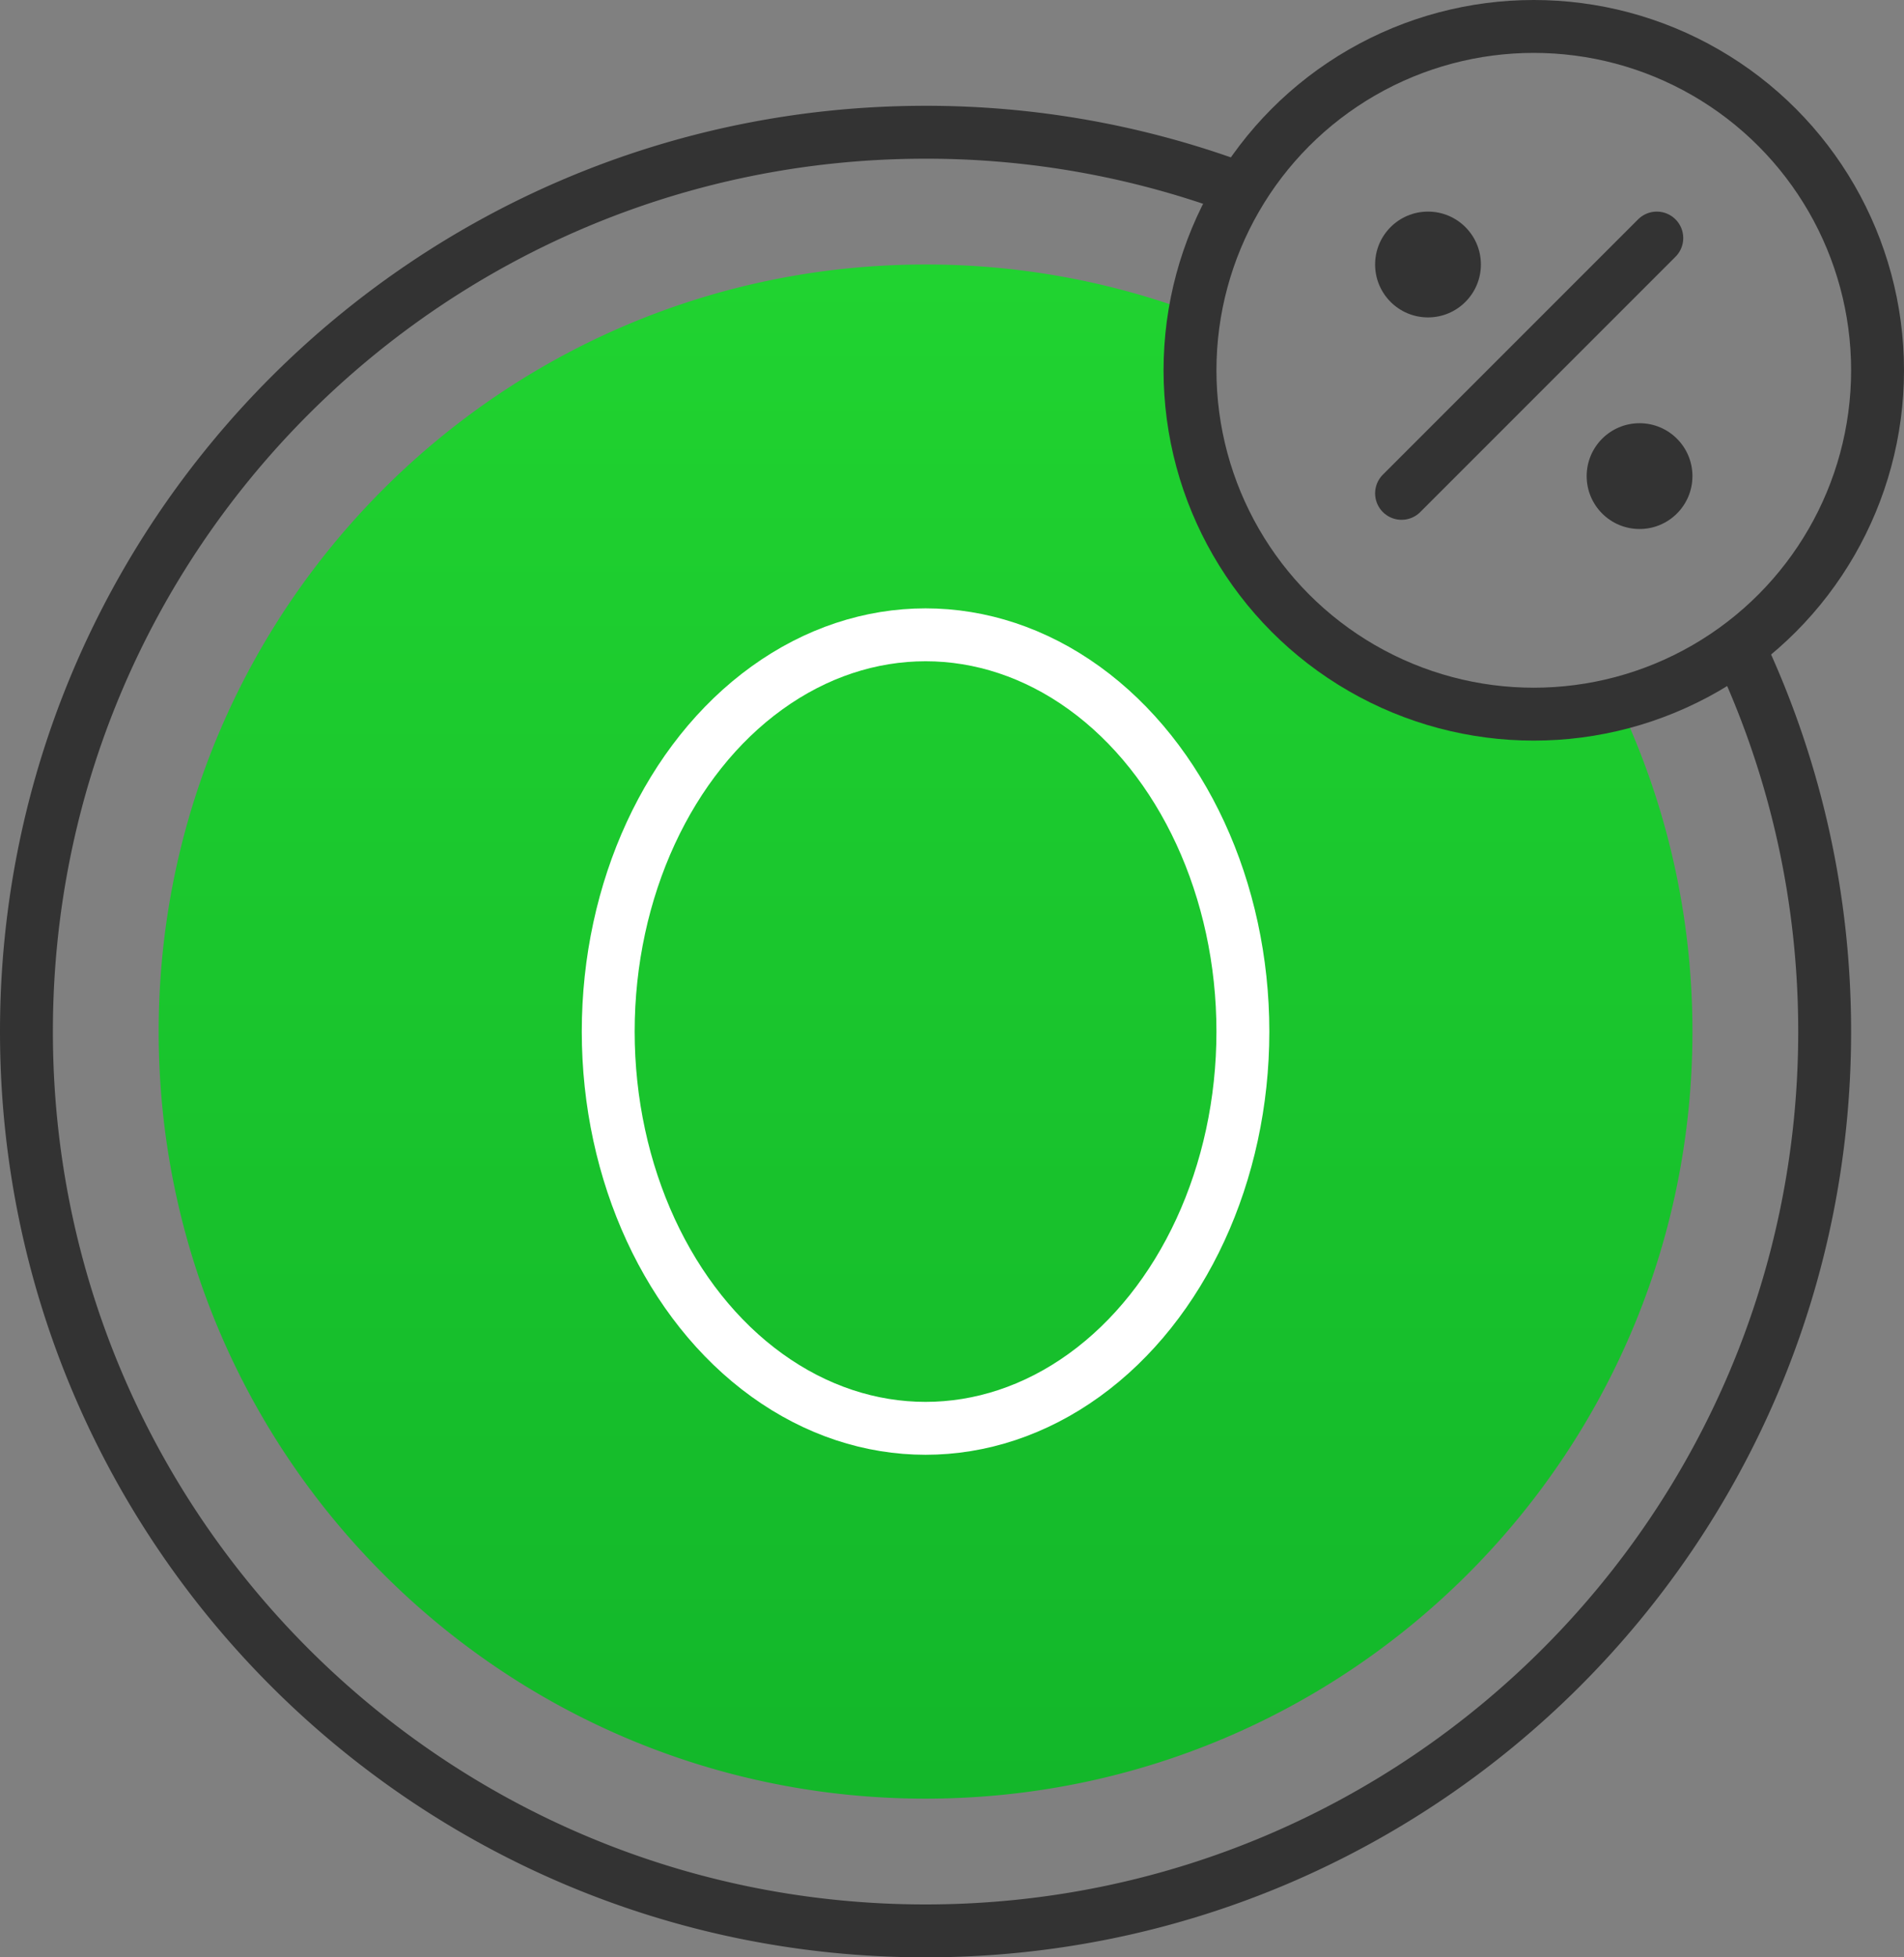 <svg xmlns="http://www.w3.org/2000/svg" width="72" height="74" viewBox="0 0 72 74">
    <rect x="0" y="0" width="72" height="74" fill="#808080" stroke="none"/>
    <defs>
        <linearGradient id="a" x1="50%" x2="50%" y1="0%" y2="100%">
            <stop offset="0%" stop-color="#20D330"/>
            <stop offset="100%" stop-color="#13B72A"/>
        </linearGradient>
    </defs>
    <g fill="none" fill-rule="evenodd" transform="translate(1 1)">
        <path stroke="#333" stroke-width="2" d="M45.789 6.1A33.93 33.93 0 0 0 34 4C15.222 4 0 19.222 0 38s15.222 34 34 34 34-15.222 34-34c0-5.07-1.11-9.88-3.099-14.201"/>
        <path fill="url(#a)" d="M44.18 10.837A28.937 28.937 0 0 0 34 9C17.984 9 5 21.984 5 38s12.984 29 29 29 29-12.984 29-29c0-4.437-.997-8.642-2.778-12.402-1.03.262-2.11.402-3.222.402-7.18 0-13-5.82-13-13 0-.737.061-1.46.18-2.163z"/>
        <ellipse cx="34" cy="38" stroke="#FFF" stroke-linecap="round" stroke-width="2" rx="12" ry="15"/>
        <g transform="translate(44)">
            <circle cx="13" cy="13" r="13" stroke="#333" stroke-width="2"/>
            <g transform="translate(7 7)">
                <path stroke="#333" stroke-linecap="round" stroke-width="2" d="M1 10.652L10.652 1"/>
                <circle cx="2" cy="2" r="2" fill="#333"/>
                <circle cx="10" cy="10" r="2" fill="#333"/>
            </g>
        </g>
    </g>
</svg>
